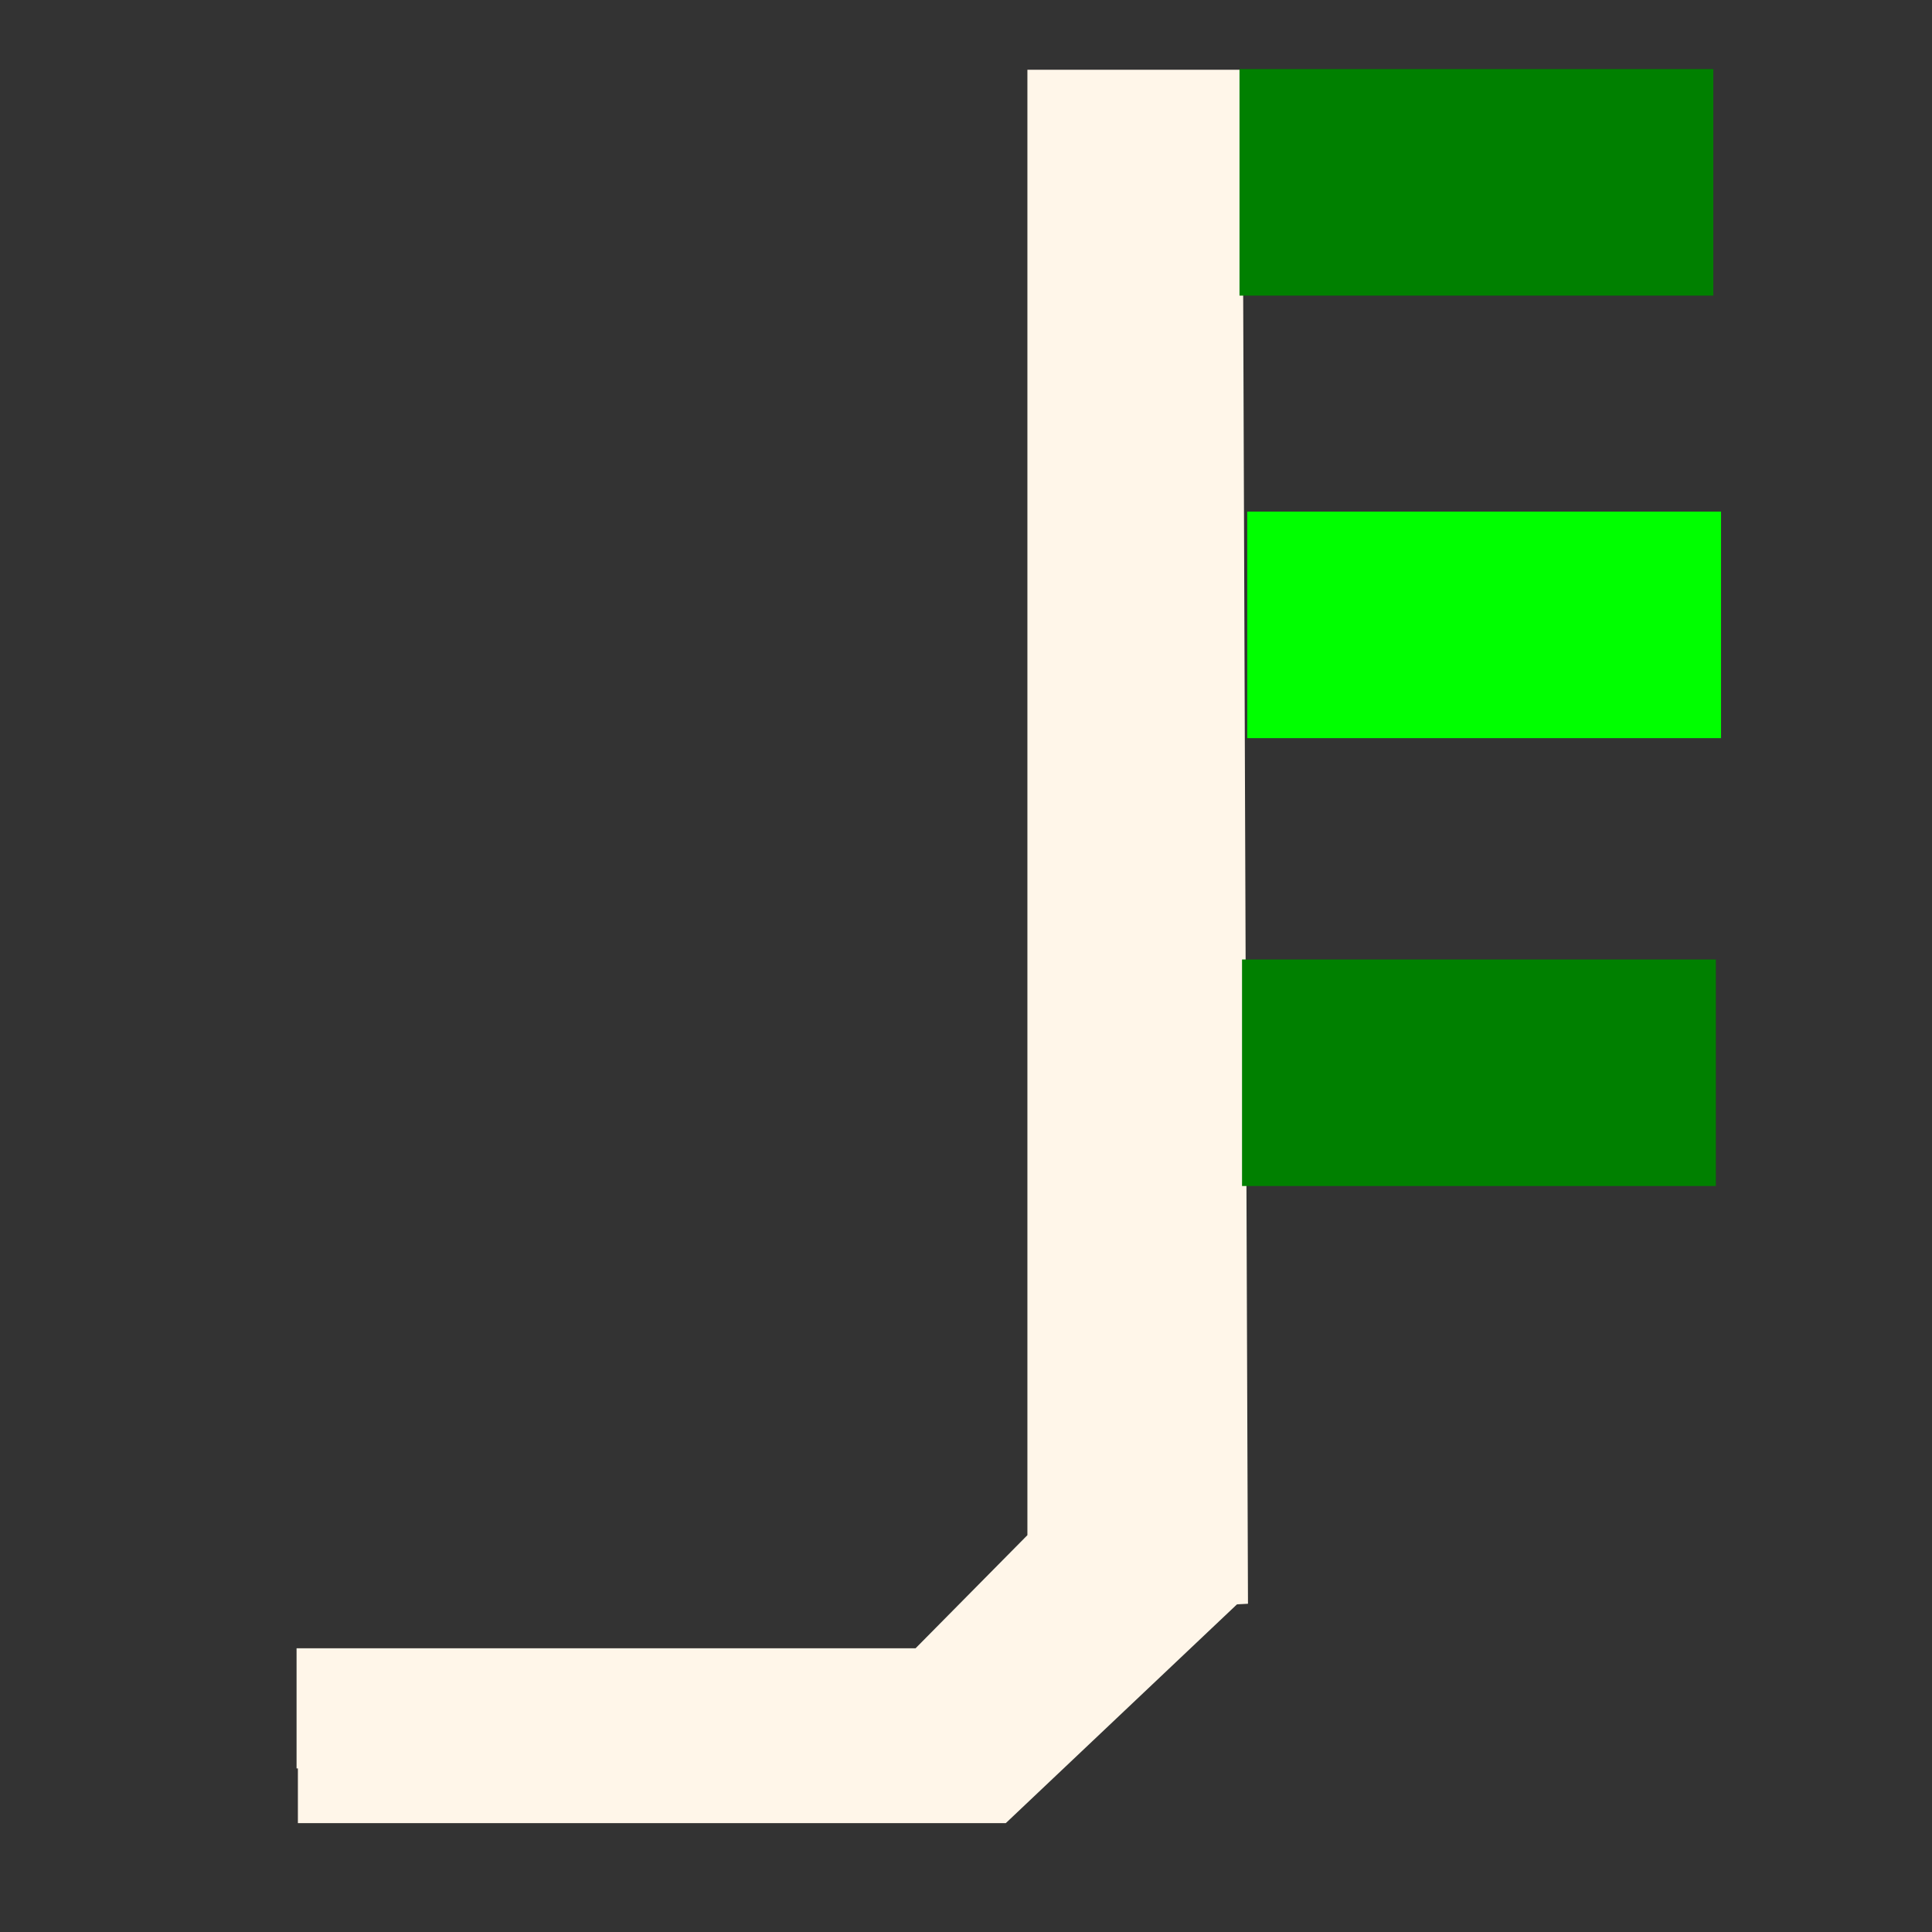 <?xml version="1.0" encoding="UTF-8" standalone="no"?>
<!-- Created with Inkscape (http://www.inkscape.org/) -->

<svg
   xmlns:dc="http://purl.org/dc/elements/1.1/"
   xmlns:cc="http://creativecommons.org/ns#"
   xmlns:rdf="http://www.w3.org/1999/02/22-rdf-syntax-ns#"
   xmlns:svg="http://www.w3.org/2000/svg"
   xmlns="http://www.w3.org/2000/svg"
   xmlns:sodipodi="http://sodipodi.sourceforge.net/DTD/sodipodi-0.dtd"
   xmlns:inkscape="http://www.inkscape.org/namespaces/inkscape"
   width="16"
   height="16"
   id="svg2"
   version="1.1"
   inkscape:version="0.48.4 r9939"
   sodipodi:docname="simtstop.svg">
  <rect width="100%" height="100%" fill="#333333" stroke="none"/>
  <defs
     id="defs4" />
  <sodipodi:namedview
     id="base"
     pagecolor="#ffffff"
     bordercolor="#666666"
     borderopacity="1.0"
     inkscape:pageopacity="0.0"
     inkscape:pageshadow="2"
     inkscape:zoom="23.18754"
     inkscape:cx="9.1384582"
     inkscape:cy="6.0033364"
     inkscape:document-units="px"
     inkscape:current-layer="layer1"
     showgrid="false"
     inkscape:window-width="784"
     inkscape:window-height="821"
     inkscape:window-x="0"
     inkscape:window-y="0"
     inkscape:window-maximized="0"
     showguides="true"
     inkscape:guide-bbox="true" />
  <g
     inkscape:label="Layer 1"
     inkscape:groupmode="layer"
     id="layer1"
     transform="translate(0,-1036.362)">
    <path
       style="fill:none;stroke:#FFF6E9;stroke-width:0.995px;stroke-linecap:butt;stroke-linejoin:miter;stroke-opacity:1"
       d="m 2.456,1050.51 5.334,0 1.216,-1.23 0,-11.843 0.787,0 0.043,11.735 -0.808,0.043 -0.021,-11.778"
       id="path3439"
       inkscape:connector-curvature="0"
       sodipodi:nodetypes="cccccccc" />
    <path
       style="fill:#008000;stroke:#008000;stroke-width:1.876px;stroke-linecap:butt;stroke-linejoin:miter;stroke-opacity:1"
       d="m 10.265,1037.872 3.924,0"
       id="path3443"
       inkscape:connector-curvature="0" />
    <path
       style="fill:#008000;stroke:#00ff00;stroke-width:1.876px;stroke-linecap:butt;stroke-linejoin:miter;stroke-opacity:1"
       d="m 10.329,1041.537 3.924,0"
       id="path3443-4"
       inkscape:connector-curvature="0" />
    <path
       style="fill:#008000;stroke:#008000;stroke-width:1.876px;stroke-linecap:butt;stroke-linejoin:miter;stroke-opacity:1"
       d="m 10.286,1045.246 3.924,0"
       id="path3443-2"
       inkscape:connector-curvature="0" />
    <path
       style="fill:none;stroke:#FFF6E9;stroke-width:1.017px;stroke-linecap:butt;stroke-linejoin:miter;stroke-opacity:1"
       d="m 9.954,1049.223 -1.827,1.729 -5.66,0 5.547,0 z"
       id="path3470"
       inkscape:connector-curvature="0" />
  </g>
</svg>
